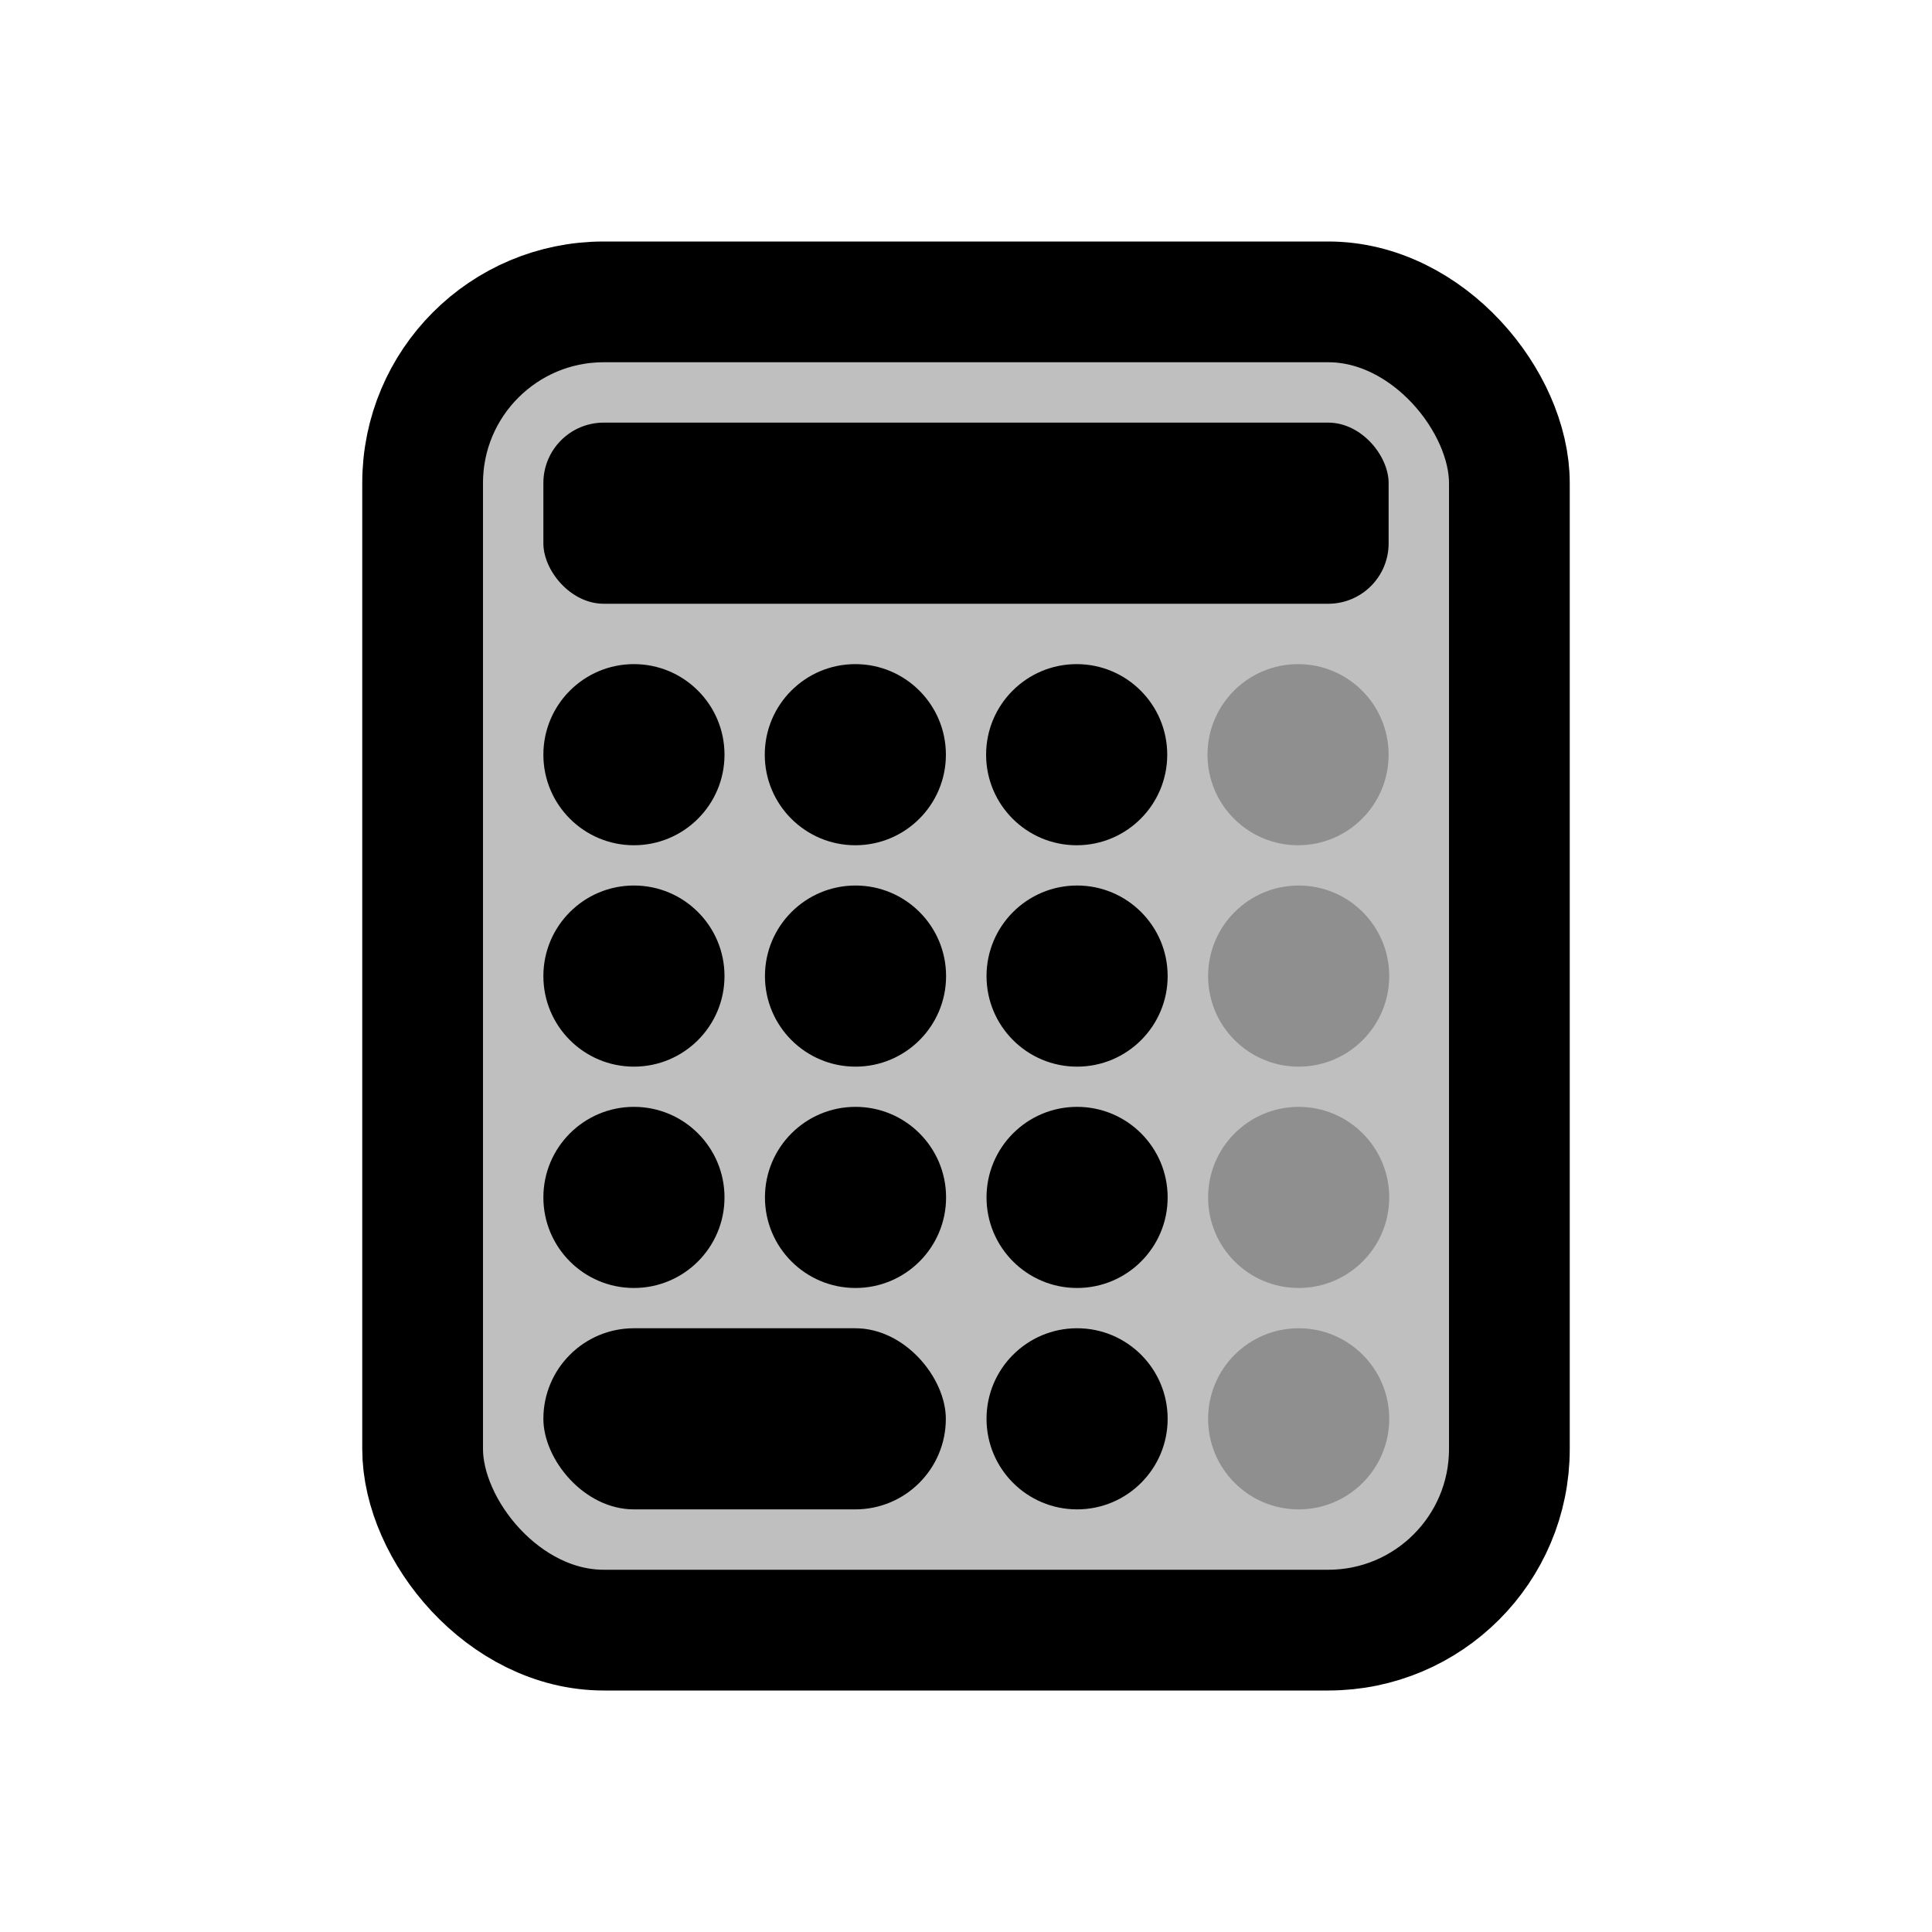 <svg xmlns="http://www.w3.org/2000/svg" width="32" height="32" viewBox="0 0 32 32"><g fill="#000" fill-rule="evenodd"><rect width="18" height="22" x="7" y="5" fill-opacity=".25" stroke="#000" stroke-linejoin="round" stroke-width="2" rx="3"/><rect width="14" height="3" x="9" y="7" rx="1"/><g transform="translate(9 11)"><circle cx="1.5" cy="1.5" r="1.5"/><circle cx="5.167" cy="1.5" r="1.5"/><circle cx="8.833" cy="1.5" r="1.5"/><circle cx="12.5" cy="1.5" r="1.5" fill-opacity=".25" fill-rule="nonzero"/></g><g transform="translate(9 14.667)"><circle cx="1.5" cy="1.5" r="1.5"/><circle cx="5.17" cy="1.5" r="1.5"/><circle cx="8.84" cy="1.5" r="1.5"/><circle cx="12.51" cy="1.5" r="1.5" fill-opacity=".25" fill-rule="nonzero"/></g><g transform="translate(9 18.333)"><circle cx="1.5" cy="1.5" r="1.5"/><circle cx="5.17" cy="1.5" r="1.5"/><circle cx="8.84" cy="1.5" r="1.5"/><circle cx="12.51" cy="1.5" r="1.5" fill-opacity=".25" fill-rule="nonzero"/></g><g transform="translate(9 22)"><circle cx="8.84" cy="1.5" r="1.5"/><rect width="6.666" height="3" rx="1.5"/><circle cx="12.51" cy="1.5" r="1.5" fill-opacity=".25" fill-rule="nonzero"/></g></g></svg>